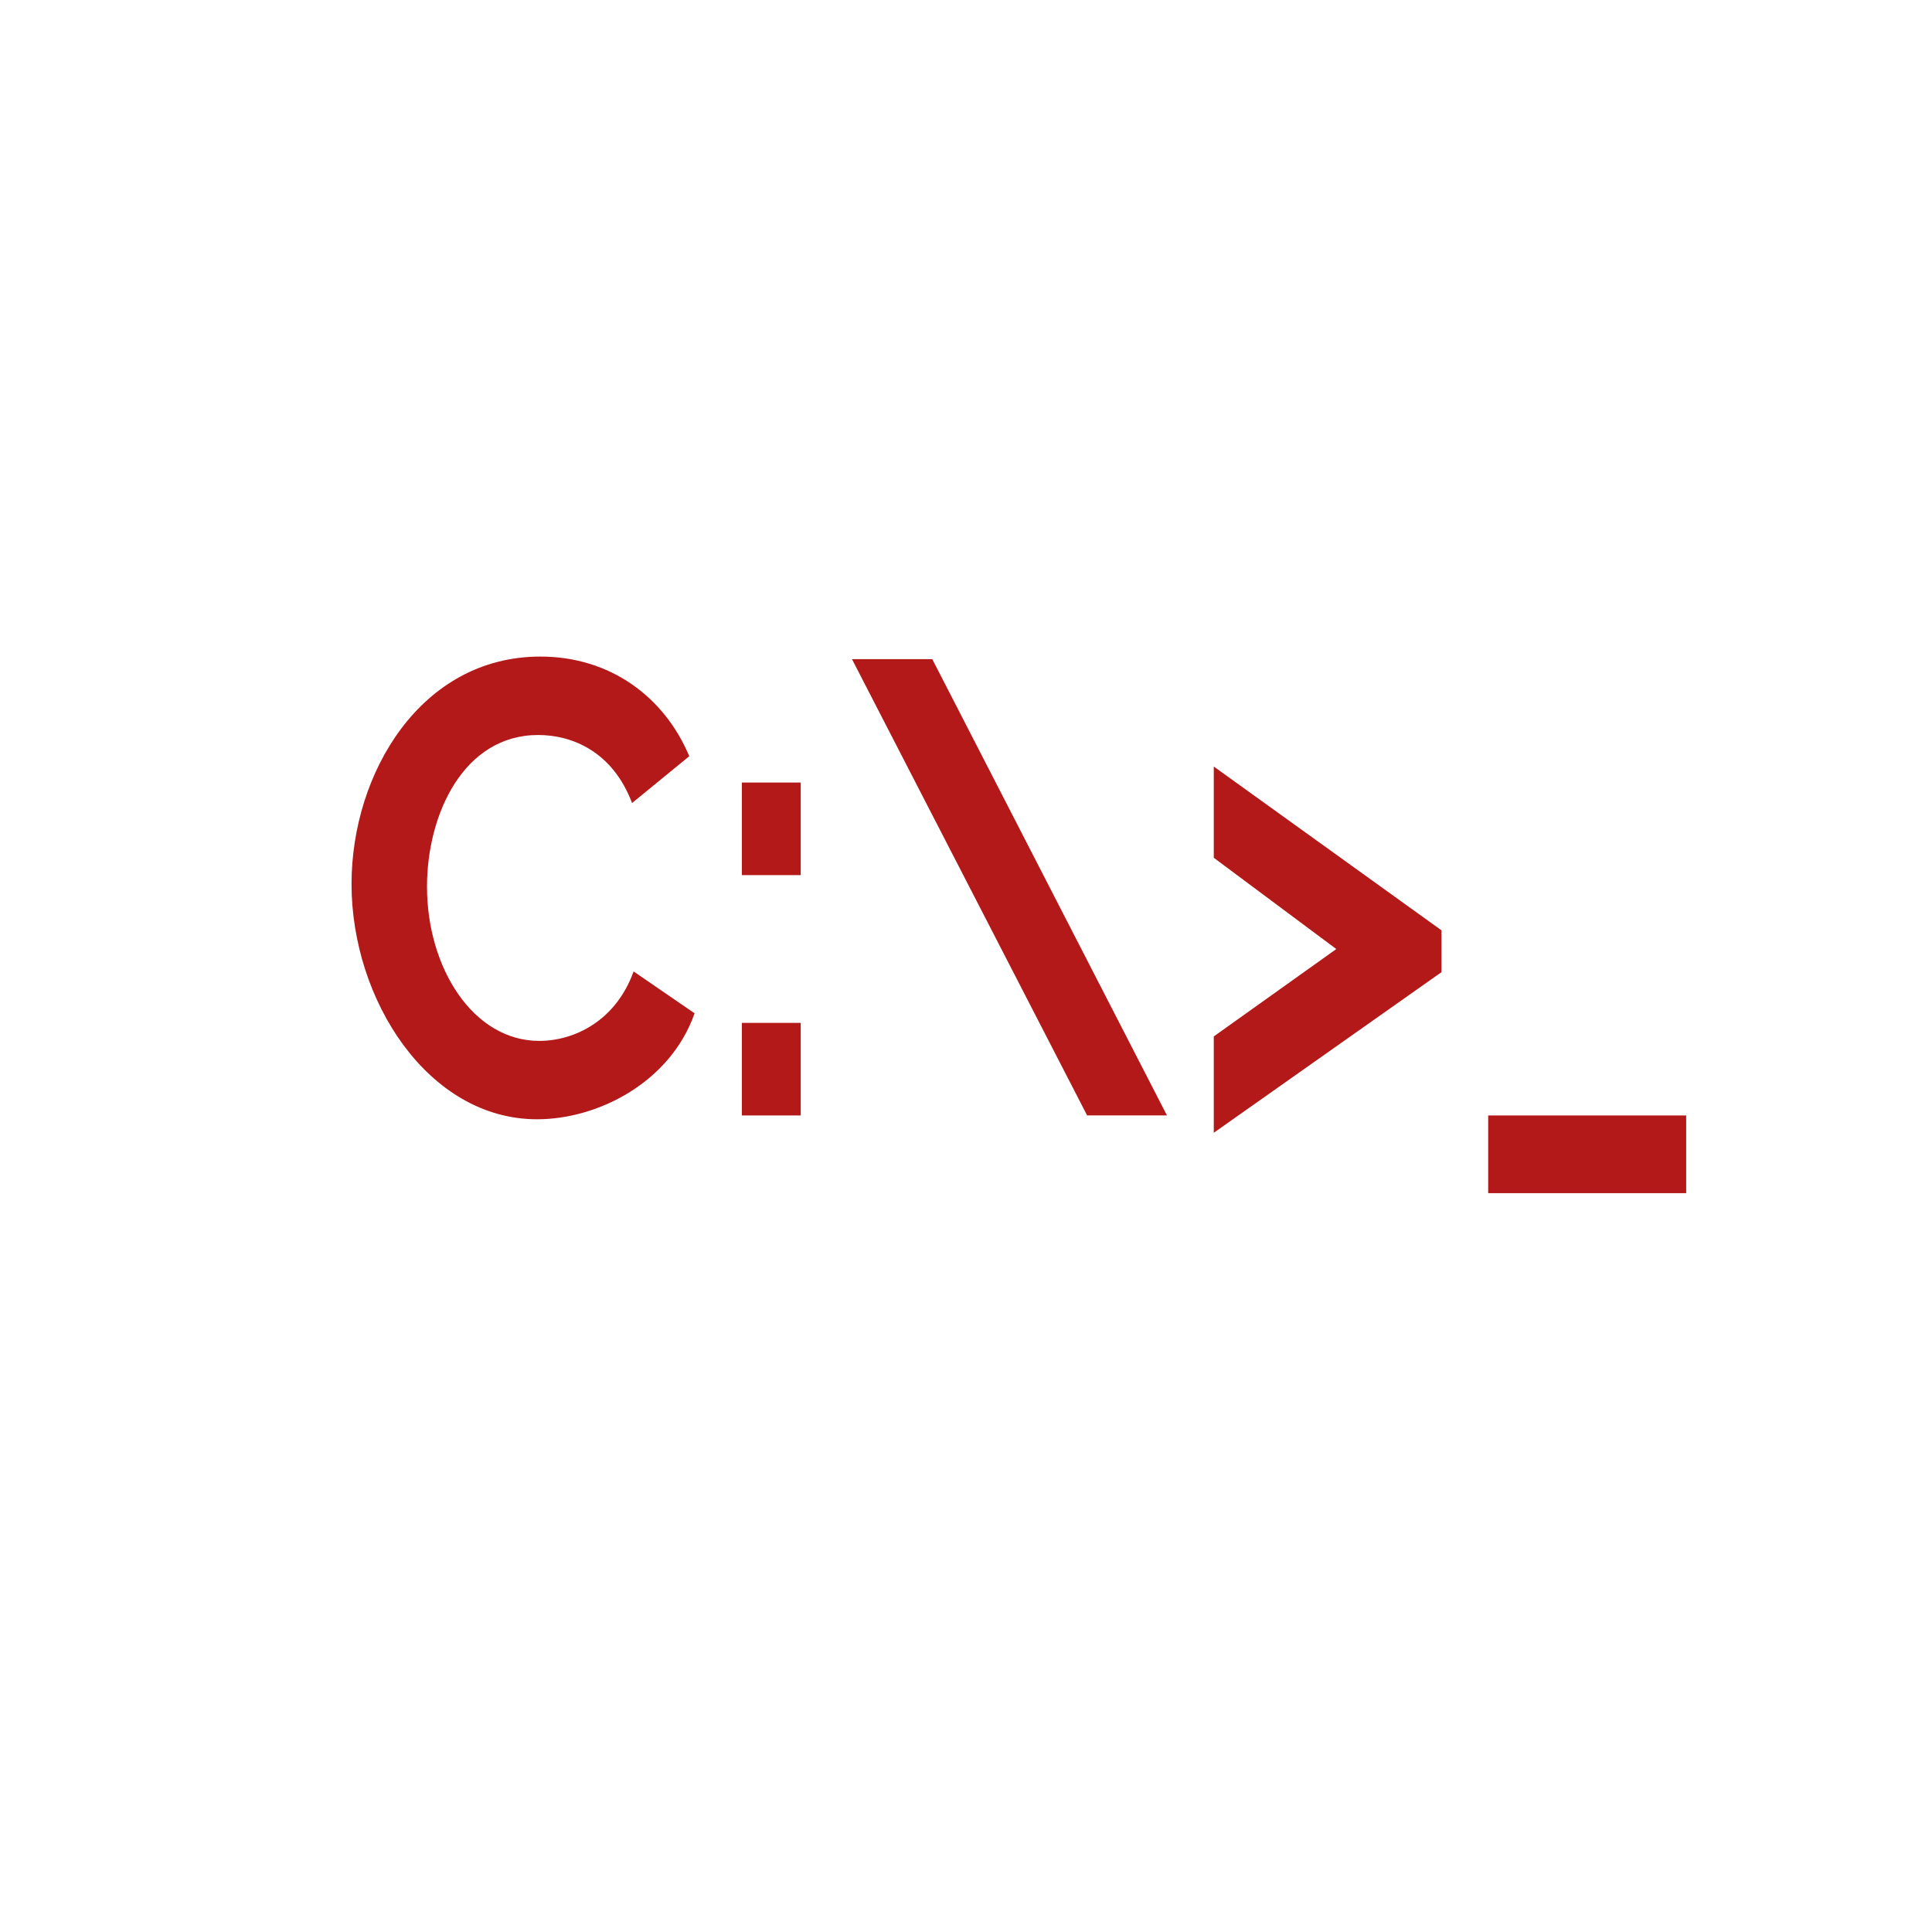 <?xml version="1.0" encoding="UTF-8" standalone="no"?>
<svg
   xmlns:dc="http://purl.org/dc/elements/1.1/"
   xmlns:cc="http://creativecommons.org/ns#"
   xmlns:rdf="http://www.w3.org/1999/02/22-rdf-syntax-ns#"
   xmlns:svg="http://www.w3.org/2000/svg"
   xmlns="http://www.w3.org/2000/svg"
   xmlns:sodipodi="http://sodipodi.sourceforge.net/DTD/sodipodi-0.dtd"
   xmlns:inkscape="http://www.inkscape.org/namespaces/inkscape"
   viewBox="0 0 512 512"
   id="svg2"
   version="1.1"
   inkscape:version="0.91 r"
   sodipodi:docname="dosbox.svg">
  <defs
     id="defs24" />
  <sodipodi:namedview
     pagecolor="#ffffff"
     bordercolor="#666666"
     borderopacity="1"
     objecttolerance="10"
     gridtolerance="10"
     guidetolerance="10"
     inkscape:pageopacity="0"
     inkscape:pageshadow="2"
     inkscape:window-width="640"
     inkscape:window-height="480"
     id="namedview22"
     showgrid="false"
     inkscape:zoom="0.4609375"
     inkscape:cx="256"
     inkscape:cy="256"
     inkscape:window-x="0"
     inkscape:window-y="0"
     inkscape:window-maximized="0"
     inkscape:current-layer="svg2" />
  <path
     d="m143.19 174c-31.595 0-50.03 30.818-50.03 60.28 0 30.656 20.277 62.34 49.16 62.34 16.441 0 35.46-10.04 41.75-28.09l-16.16-11.09c-4.718 13.11-15.707 18.406-25 18.406-17.585 0-29.75-19.416-29.75-40.875 0-19.245 9.74-40.19 29.469-40.19 9.01 0 19.728 4.406 24.875 18.03l15.16-12.406c-6.576-15.669-20.883-26.406-39.469-26.406m82.59 0.688l62.31 120.91h21.16l-62.19-120.91h-21.281m95.88 28.438v24.19l32.469 24.19-32.469 23.16v25.531l60.34-42.563v-11.09l-60.34-43.41m-125.06 4.25v24.531h15.594v-24.531h-15.594m0 63.69v24.531h15.594v-24.531h-15.594m197.78 24.531v20.594h52.47v-20.594h-52.47"
     fill="#B41919"
     id="path20" />
</svg>
